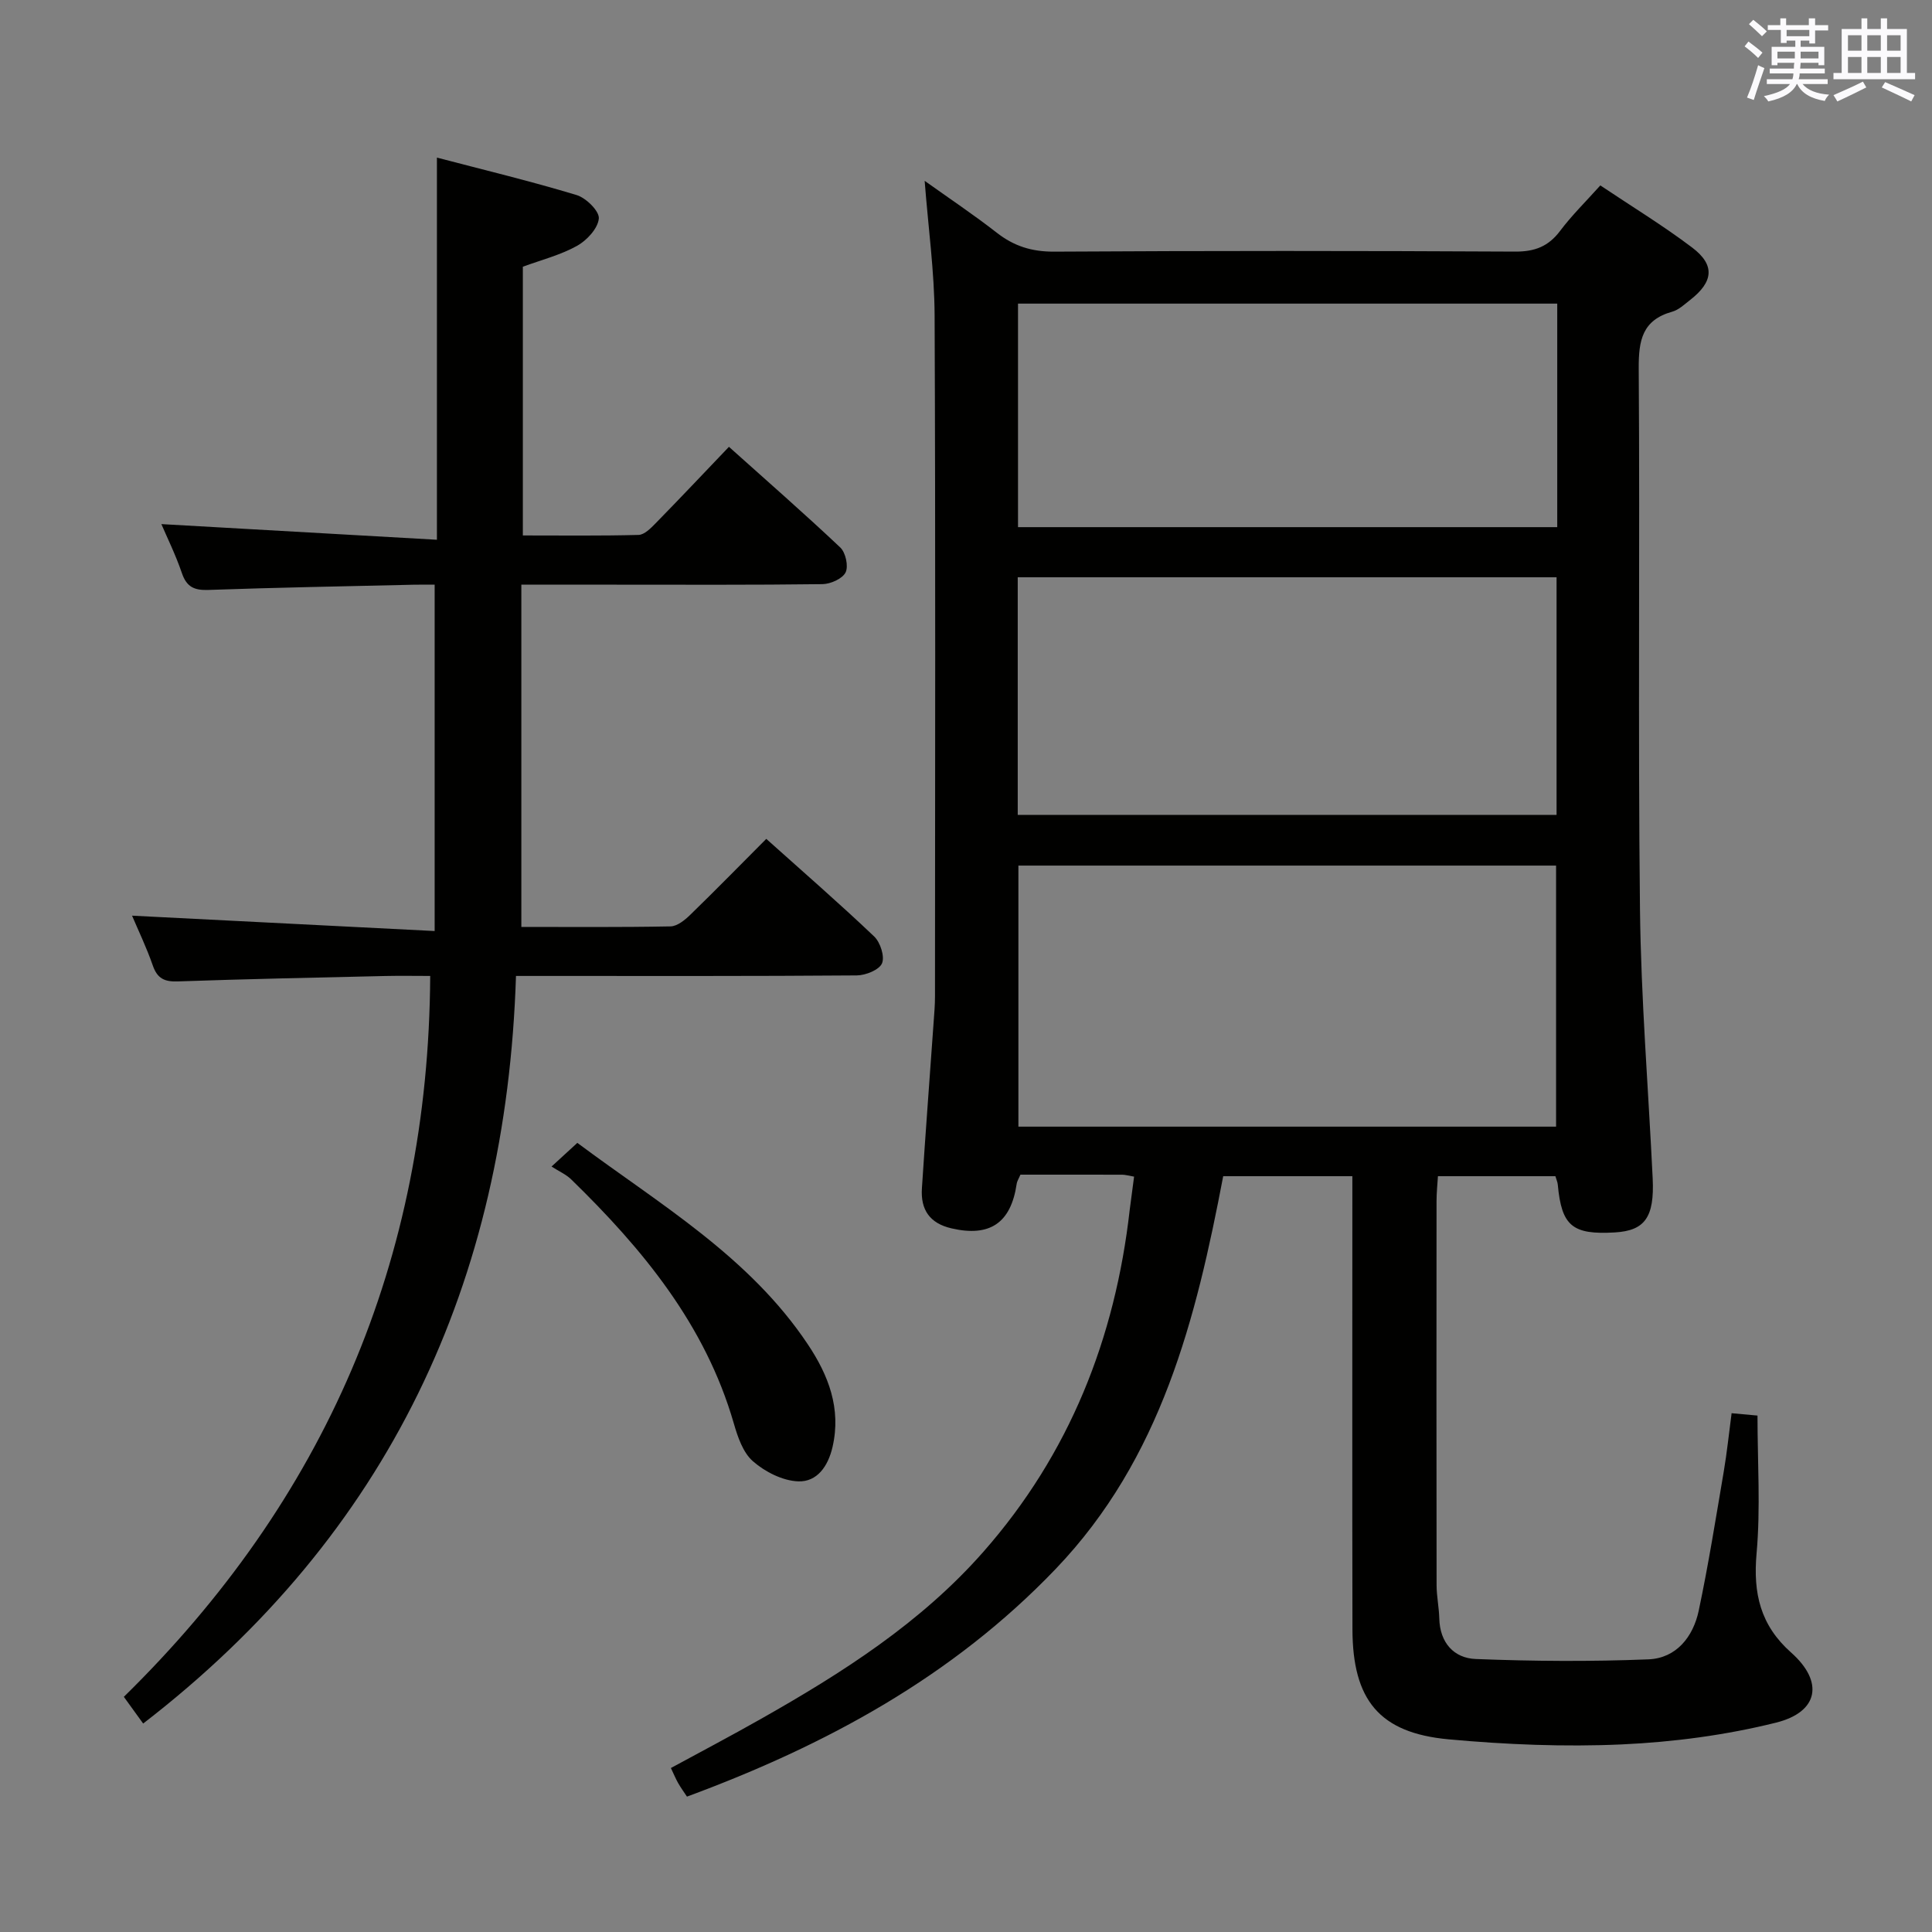 <svg enable-background="new 0 0 400 400" viewBox="0 0 400 400" xmlns="http://www.w3.org/2000/svg"><rect x="0" y="0" width="400" height="400" fill="#808080" stroke="none"/><g fill="#010100"><path d="m234.8 243.61c-1.18-.2-1.82-.4-2.46-.4-6.99-.02-13.98-.01-21.07-.01-.31.74-.69 1.31-.78 1.92-1.2 8.13-5.58 11.03-13.49 9.2-4.56-1.05-6.41-3.91-6.13-8.27.74-11.44 1.61-22.86 2.42-34.3.13-1.82.29-3.64.29-5.47.02-46.99.12-93.98-.08-140.97-.04-9.07-1.31-18.13-2.06-27.87 5.11 3.65 10.16 7.02 14.93 10.74 3.57 2.79 7.25 3.94 11.87 3.92 31.83-.19 63.65-.18 95.48-.01 4.08.02 6.89-1.09 9.31-4.32 2.38-3.17 5.24-5.97 8.3-9.38 6.46 4.33 12.97 8.29 19.01 12.86 4.79 3.62 4.41 7.09-.41 10.85-1.18.92-2.37 2.06-3.74 2.44-6.16 1.73-6.94 5.91-6.91 11.69.26 37.32-.16 74.65.26 111.98.21 18.6 1.74 37.19 2.63 55.78.38 8.01-1.61 10.8-7.81 11.17-8.84.52-11.05-1.34-11.84-9.91-.04-.48-.26-.94-.49-1.73-7.88 0-15.79 0-24.32 0-.1 1.65-.29 3.41-.29 5.16-.02 26.49-.03 52.99.01 79.48 0 2.31.5 4.62.56 6.93.12 5.02 3.03 8.22 7.56 8.39 11.9.47 23.85.55 35.74.07 5.76-.23 9.26-4.65 10.41-10.07 2.02-9.55 3.55-19.21 5.19-28.84.66-3.89 1.06-7.83 1.62-12.05 1.96.18 3.57.33 5.36.49 0 9.64.65 19.16-.19 28.53-.74 8.28.78 14.88 7.17 20.55 6.78 6.02 5.72 12.29-3.16 14.5-10.37 2.58-21.19 4.01-31.88 4.5-11.93.54-23.98.04-35.89-1.05-14.35-1.32-19.88-8.14-19.91-22.81-.06-29.33-.02-58.65-.02-87.98 0-1.81 0-3.63 0-5.8-8.89 0-17.47 0-26.74 0-5.61 29.43-12.78 58.43-34.68 81.31-21.36 22.32-47.52 36.49-76.34 47.14-.61-.92-1.26-1.82-1.82-2.79-.49-.86-.87-1.79-1.51-3.13 6.21-3.37 12.47-6.67 18.63-10.16 16.86-9.54 33.13-19.9 46.08-34.62 17.84-20.28 27.28-44.19 30.29-70.83.27-2.1.57-4.22.9-6.83zm-23.95-64.4v54.05h111.32c0-18.2 0-36.05 0-54.05-37.23 0-74.02 0-111.32 0zm-.14-10.5h111.56c0-16.53 0-32.76 0-49.19-37.32 0-74.32 0-111.56 0zm111.7-105.85c-37.57 0-74.6 0-111.64 0v46.28h111.64c0-15.58 0-30.7 0-46.28z"/><path d="m29.64 356.84c-1.43-1.97-2.49-3.44-4-5.53 41.56-40.73 63.09-90.22 63.43-149.25-3.09 0-6.21-.06-9.32.01-14.31.33-28.62.62-42.92 1.12-2.76.1-4.25-.58-5.19-3.28-1.3-3.75-3.04-7.35-4.3-10.33 20.42 1.04 41 2.08 62.65 3.18 0-24.45 0-47.67 0-71.71-.93 0-2.68-.03-4.42.01-14.14.33-28.28.58-42.42 1.08-2.96.11-4.52-.63-5.5-3.51-1.28-3.76-3.05-7.34-4.24-10.12 18.77 1.07 37.77 2.15 57.05 3.24 0-26.82 0-52.52 0-79.12 9.62 2.52 19.35 4.86 28.91 7.75 1.97.59 4.75 3.34 4.61 4.86-.18 2.05-2.48 4.53-4.51 5.66-3.44 1.91-7.38 2.91-11.22 4.32v55.64c8.1 0 16.03.1 23.95-.11 1.21-.03 2.54-1.39 3.54-2.41 4.99-5.1 9.88-10.28 15.18-15.83 7.82 7.01 15.57 13.78 23.05 20.84 1.11 1.05 1.73 3.88 1.1 5.16-.65 1.31-3.1 2.4-4.77 2.43-14.5.19-28.99.11-43.49.11-5.98 0-11.97 0-18.87 0v70.86c9.99 0 20.44.09 30.89-.11 1.38-.03 2.95-1.3 4.06-2.38 5.25-5.1 10.36-10.32 15.76-15.74 7.57 6.79 15.11 13.33 22.33 20.2 1.28 1.21 2.23 4.16 1.63 5.57-.59 1.36-3.38 2.48-5.21 2.5-21.5.17-42.99.11-64.49.11-1.81 0-3.62 0-6.08 0-2.02 63.39-26.25 115.49-77.19 154.78z"/><path d="m114.19 241.52c2.34-2.15 3.65-3.35 5.34-4.9 17.08 12.73 35.64 23.56 47.76 41.77 4.22 6.33 6.91 13.21 5.08 21.18-.93 4.04-3.22 7.27-7.11 7.13-3.21-.12-6.85-1.96-9.35-4.14-2.07-1.79-3.18-5.06-3.99-7.88-5.9-20.41-18.85-36.07-33.66-50.5-1.05-1.02-2.49-1.65-4.07-2.66z"/></g><path d="m361.2 9.6.8-1c.9.7 1.9 1.4 2.9 2.3l-.9 1.1c-1-1-2-1.8-2.8-2.4zm.5 10.6c.9-2.1 1.6-4.3 2.3-6.7.4.2.8.4 1.3.6-.7 2.1-1.5 4.3-2.2 6.6zm.4-15.2.9-.9c1 .8 2 1.6 2.8 2.4l-1 1c-.9-.9-1.8-1.7-2.7-2.5zm12.5-1.2h1.2v1.4h2.7v1.1h-2.7v2.7h-1.2v-.6h-1.8v1.3h4.9v3.8h-1.2v-.5h-3.7c0 .4-.1.9-.1 1.2h5.1v1h-5.2c0 .5-.1.9-.2 1.2h6v1h-5.2c1.1 1.3 2.9 2 5.5 2.2-.4.4-.7.8-.9 1.3-2.9-.5-4.8-1.6-5.7-3.5h-.1c-.8 1.7-2.7 2.9-5.9 3.6-.2-.4-.6-.8-.9-1.1 2.8-.6 4.6-1.4 5.4-2.5h-4.8v-1h5.3c.1-.3.2-.7.2-1.2h-4.9v-1h5c0-.4 0-.8.1-1.2h-3.5v.5h-1.2v-3.8h4.9v-1.3h-1.8v.5h-1.2v-2.7h-2.7v-1h2.6v-1.4h1.2v1.4h4.7v-1.4zm-6.6 8.3h3.6c0-.4 0-.9 0-1.4h-3.6zm1.9-4.6h4.7v-1.3h-4.7zm6.6 3.2h-3.7v1.4h3.7z" fill="#fbfafc"/><path d="m385.3 3.8h1.3v2.2h2.8v-2.2h1.3v2.2h4.1v9.1h1.7v1.3h-16.9v-1.3h1.7v-9.1h4.1v-2.2zm.4 13.1.7 1.2c-1.8.9-3.8 1.9-6 2.9-.2-.4-.5-.8-.8-1.3 2.3-1 4.3-1.9 6.1-2.8zm-3.1-6.4h2.8v-3.2h-2.8zm0 4.6h2.8v-3.3h-2.8zm4-4.6h2.8v-3.2h-2.8zm0 4.6h2.8v-3.3h-2.8zm3.7 1.9c2.1.9 4.1 1.8 6.1 2.7l-.7 1.3c-2.2-1.1-4.2-2-6.1-2.9zm3.2-9.7h-2.8v3.2h2.8zm-2.8 7.8h2.8v-3.3h-2.8z" fill="#fbfafc"/></svg>